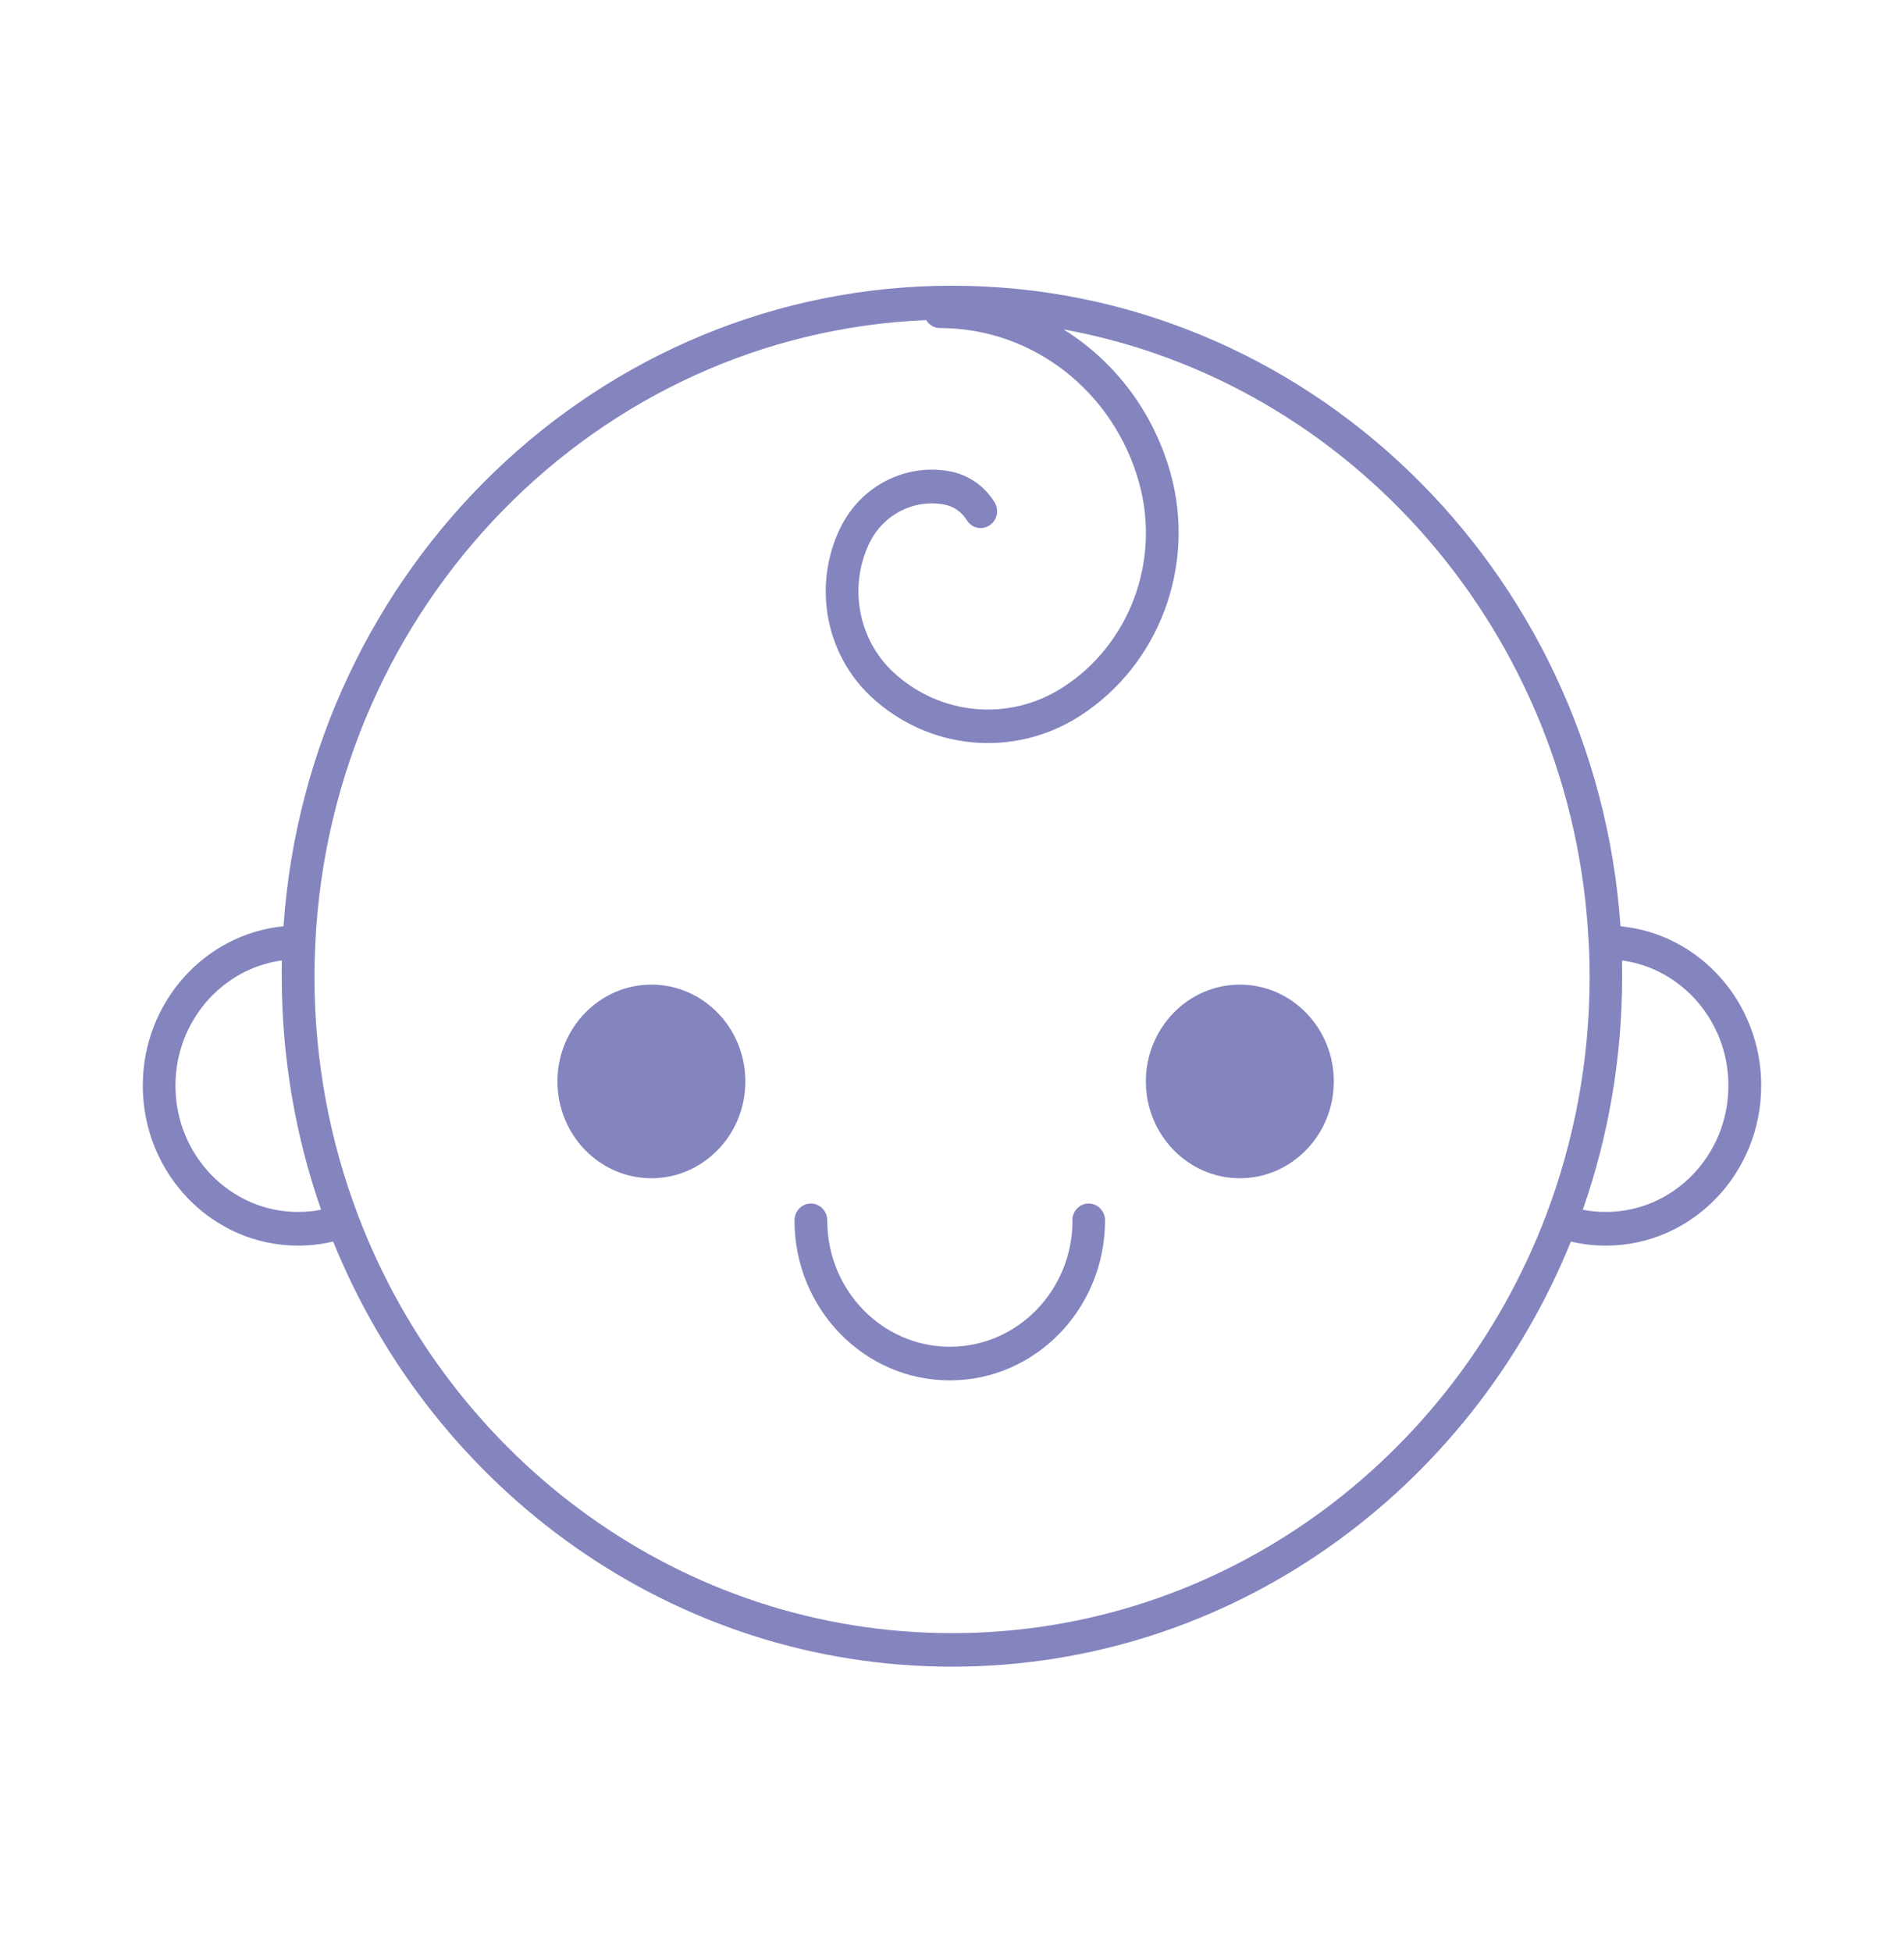 <svg width="40" height="41" viewBox="0 0 40 41" fill="none" xmlns="http://www.w3.org/2000/svg">
<path fill-rule="evenodd" clip-rule="evenodd" d="M6.998 26.072C6.761 26.129 6.515 26.158 6.262 26.158C4.46 26.158 3 24.651 3 22.798C3 21.052 4.298 19.614 5.956 19.452C6.477 11.936 12.571 6 20.001 6C27.431 6 33.523 11.939 34.044 19.452C35.702 19.611 37 21.05 37 22.798C37 24.654 35.537 26.158 33.738 26.158C33.485 26.158 33.239 26.129 33.002 26.072C30.878 31.312 25.855 35 20.002 35C14.146 35 9.122 31.312 6.999 26.072H6.998ZM33.252 25.404C33.408 25.436 33.57 25.451 33.735 25.451C35.157 25.451 36.311 24.263 36.311 22.798C36.311 21.454 35.337 20.341 34.077 20.169C34.079 20.278 34.079 20.388 34.079 20.5C34.079 22.22 33.788 23.872 33.252 25.404ZM33.376 19.809C33.067 13.331 28.405 8.02 22.342 6.917C23.41 7.579 24.23 8.643 24.592 9.94C25.131 11.887 24.351 13.967 22.683 15.038C21.299 15.924 19.51 15.757 18.3 14.631C17.341 13.735 17.073 12.294 17.648 11.098C18.073 10.211 19.017 9.721 19.961 9.899C20.345 9.972 20.684 10.206 20.894 10.548C20.996 10.714 20.948 10.931 20.785 11.035C20.626 11.139 20.413 11.09 20.312 10.925C20.206 10.751 20.034 10.631 19.837 10.595C19.194 10.475 18.551 10.808 18.262 11.41C17.825 12.322 18.03 13.425 18.761 14.11C19.743 15.025 21.195 15.16 22.319 14.441C23.729 13.539 24.387 11.783 23.931 10.139C23.397 8.215 21.692 6.889 19.748 6.889C19.627 6.889 19.518 6.824 19.457 6.722C12.538 7.009 6.963 12.705 6.624 19.815C6.614 20.044 6.606 20.273 6.606 20.505C6.606 22.275 6.93 23.966 7.522 25.522C9.473 30.656 14.327 34.296 20.001 34.296C25.675 34.296 30.529 30.656 32.48 25.522C33.07 23.966 33.396 22.275 33.396 20.505C33.396 20.273 33.391 20.044 33.378 19.815L33.376 19.809ZM26.047 20.677C27.138 20.677 28.021 21.589 28.021 22.71C28.021 23.833 27.135 24.743 26.047 24.743C24.959 24.743 24.073 23.831 24.073 22.71C24.073 21.589 24.959 20.677 26.047 20.677ZM22.527 25.629C22.527 25.433 22.681 25.274 22.871 25.274C23.061 25.274 23.215 25.433 23.215 25.629C23.215 27.484 21.752 28.988 19.953 28.988C18.151 28.988 16.691 27.482 16.691 25.629C16.691 25.433 16.845 25.274 17.035 25.274C17.225 25.274 17.379 25.433 17.379 25.629C17.379 27.093 18.533 28.282 19.956 28.282C21.378 28.282 22.532 27.093 22.532 25.629H22.527ZM13.685 20.677C14.776 20.677 15.659 21.589 15.659 22.71C15.659 23.833 14.773 24.743 13.685 24.743C12.594 24.743 11.711 23.831 11.711 22.71C11.711 21.589 12.597 20.677 13.685 20.677ZM5.921 20.169C4.661 20.341 3.686 21.454 3.686 22.799C3.686 24.263 4.84 25.451 6.263 25.451C6.43 25.451 6.589 25.436 6.746 25.404C6.21 23.872 5.919 22.22 5.919 20.5C5.919 20.39 5.918 20.278 5.921 20.169Z" fill="#8484BF"/>
</svg>
